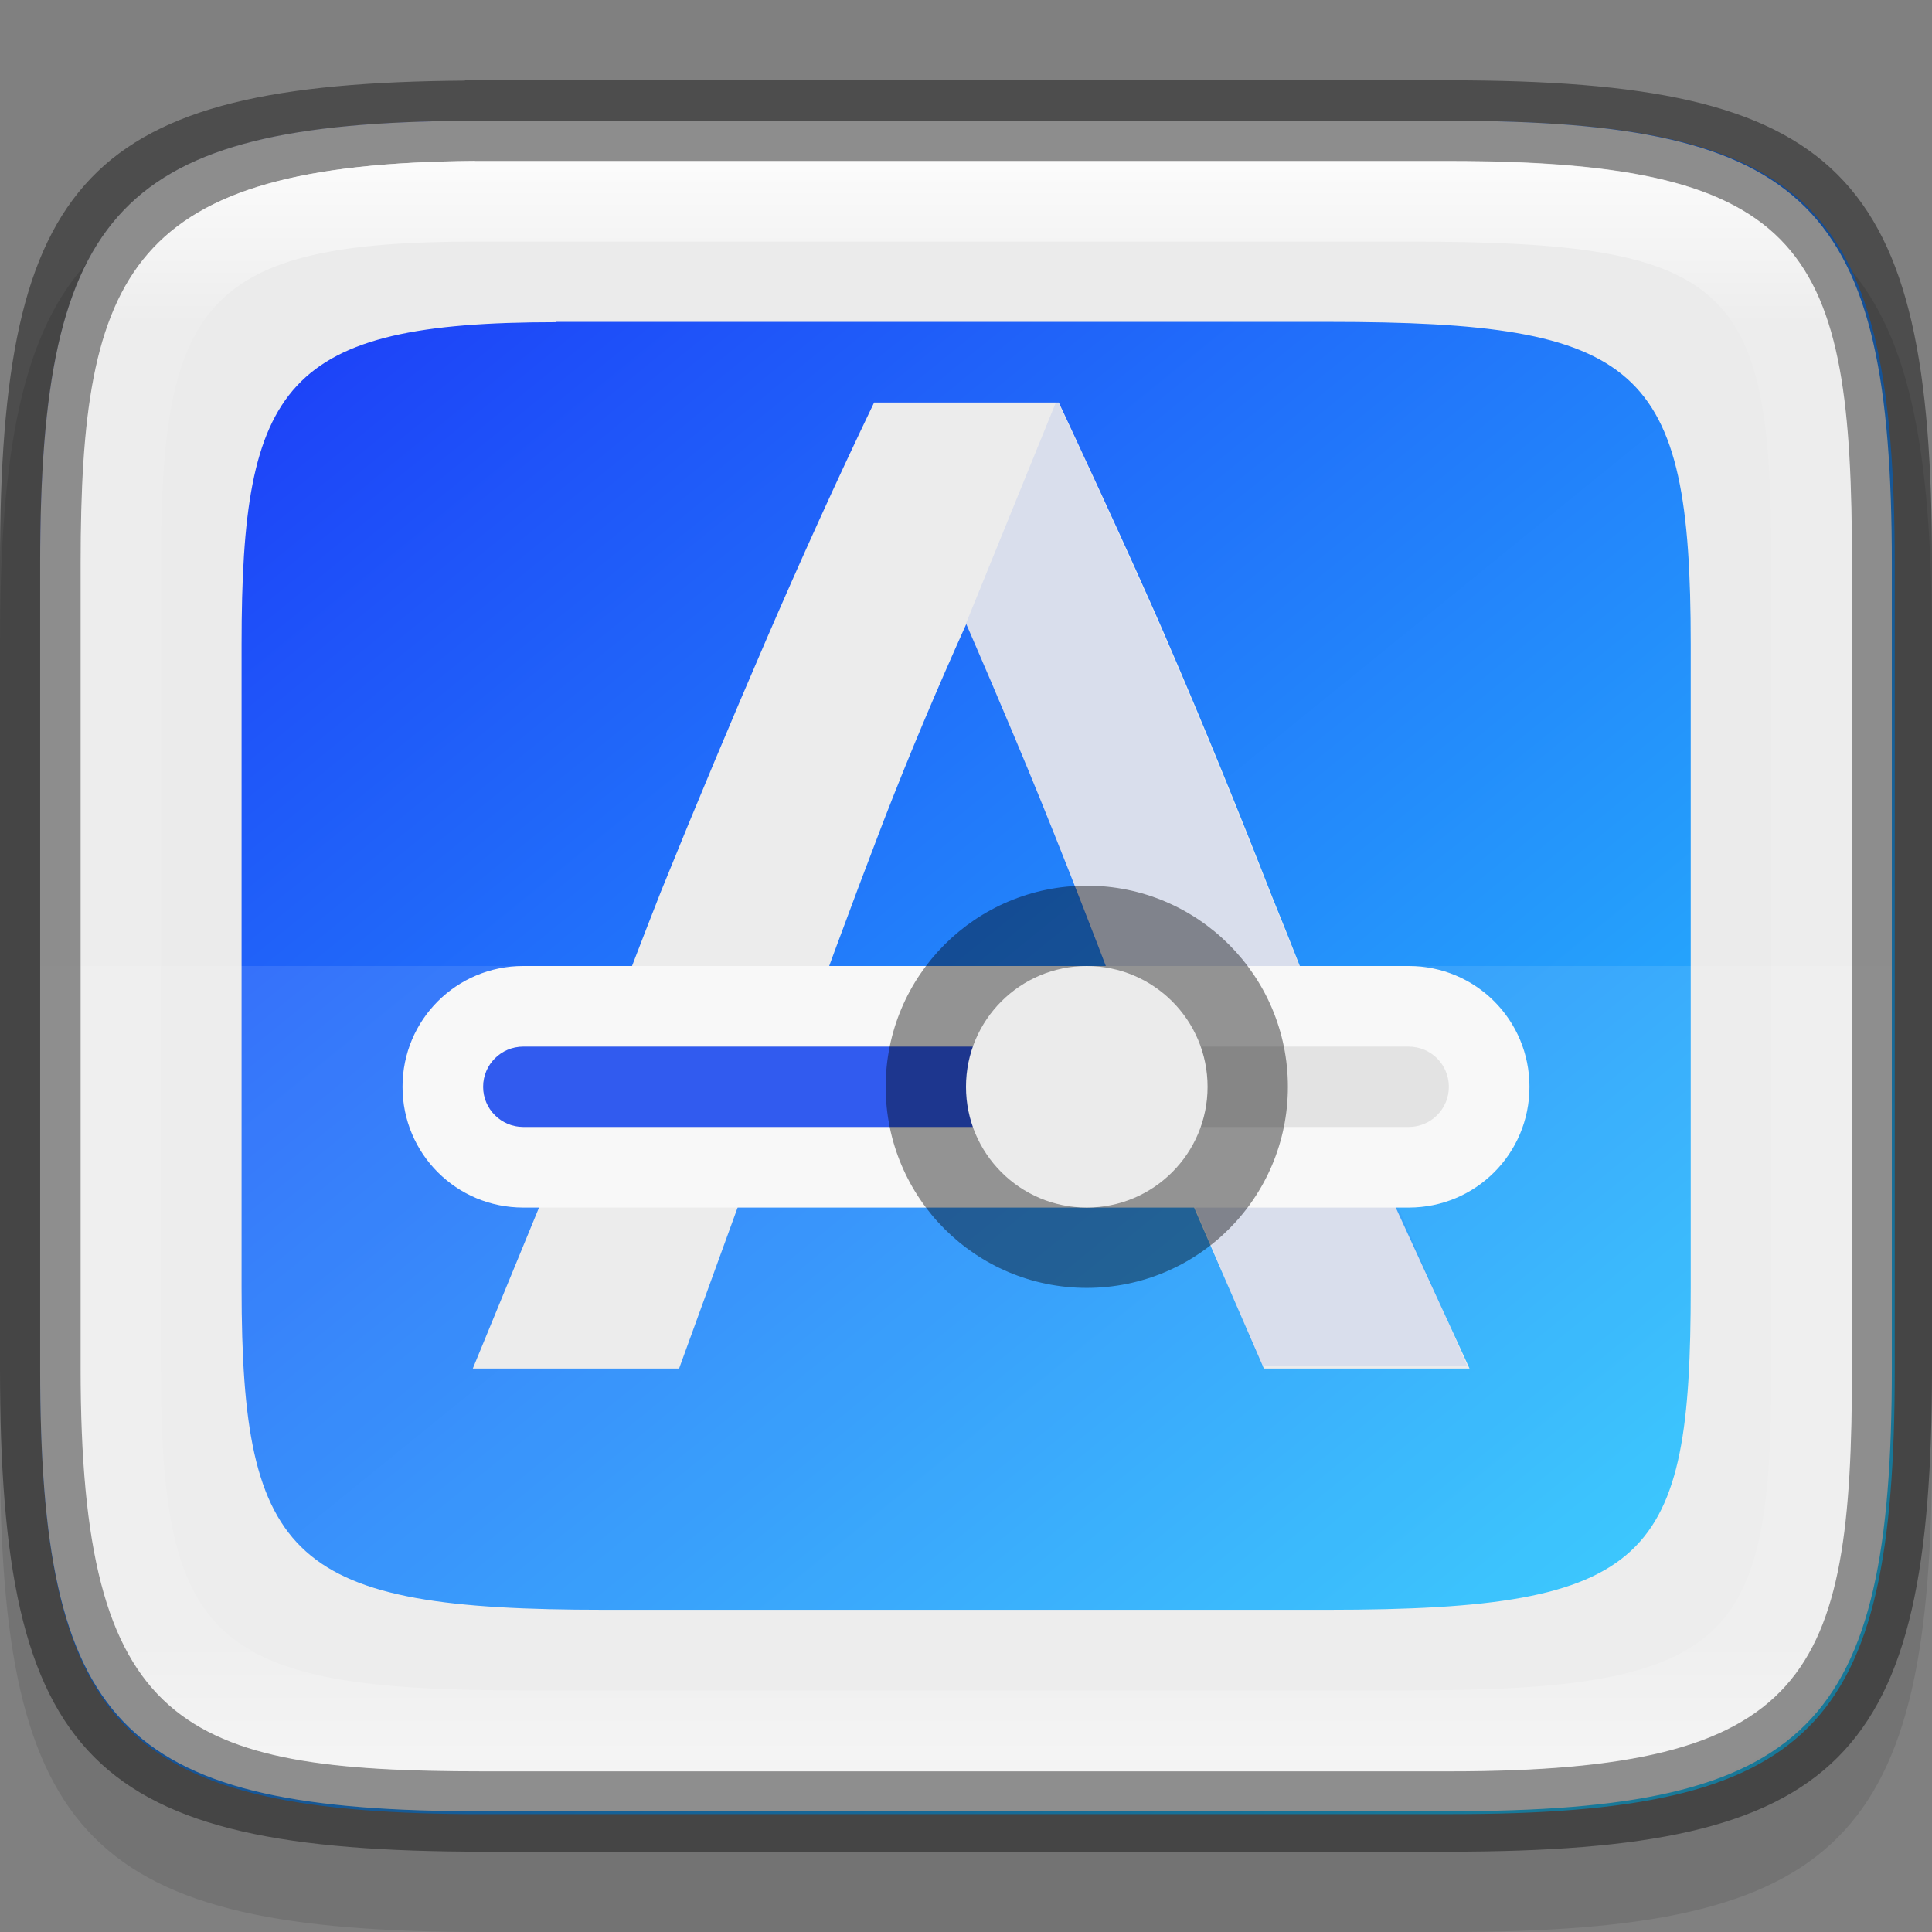 <?xml version="1.0" encoding="UTF-8" standalone="no"?>
<!-- Created with Inkscape (http://www.inkscape.org/) -->

<svg
   width="24"
   height="24"
   viewBox="0 0 6.35 6.35"
   version="1.1"
   id="svg5013"
   sodipodi:docname="software-properties.svg"
   inkscape:version="1.1.2 (0a00cf5339, 2022-02-04)"
   xmlns:inkscape="http://www.inkscape.org/namespaces/inkscape"
   xmlns:sodipodi="http://sodipodi.sourceforge.net/DTD/sodipodi-0.dtd"
   xmlns:xlink="http://www.w3.org/1999/xlink"
   xmlns="http://www.w3.org/2000/svg"
   xmlns:svg="http://www.w3.org/2000/svg">
  <rect x="0" y="0" width="6.35" height="6.35" fill="#808080" stroke="none"/>
  <sodipodi:namedview
     id="namedview5015"
     pagecolor="#ffffff"
     bordercolor="#666666"
     borderopacity="1.0"
     inkscape:pageshadow="2"
     inkscape:pageopacity="0.0"
     inkscape:pagecheckerboard="0"
     inkscape:document-units="px"
     showgrid="false"
     units="px"
     showguides="true"
     inkscape:zoom="26.625"
     inkscape:cx="12"
     inkscape:cy="12"
     inkscape:window-width="1718"
     inkscape:window-height="847"
     inkscape:window-x="0"
     inkscape:window-y="0"
     inkscape:window-maximized="1"
     inkscape:current-layer="svg5013" />
  <defs
     id="defs5010">
    <linearGradient
       inkscape:collect="always"
       xlink:href="#linearGradient1871"
       id="linearGradient1873"
       x1="17.305"
       y1="0.083"
       x2="17.305"
       y2="47.798"
       gradientUnits="userSpaceOnUse"
       gradientTransform="matrix(0.12,0,0,0.116,0.289,0.387)" />
    <linearGradient
       inkscape:collect="always"
       id="linearGradient1871">
      <stop
         style="stop-color:#ffffff;stop-opacity:1;"
         offset="0"
         id="stop1867" />
      <stop
         style="stop-color:#ffffff;stop-opacity:0.1"
         offset="0.12"
         id="stop2515" />
      <stop
         style="stop-color:#ffffff;stop-opacity:0.102"
         offset="0.9"
         id="stop2581" />
      <stop
         style="stop-color:#ffffff;stop-opacity:0.502"
         offset="1"
         id="stop1869" />
    </linearGradient>
    <linearGradient
       inkscape:collect="always"
       id="linearGradient3598">
      <stop
         style="stop-color:#28c8fd;stop-opacity:1"
         offset="0"
         id="stop3594" />
      <stop
         style="stop-color:#1d3ff8;stop-opacity:1"
         offset="1"
         id="stop3596" />
    </linearGradient>
    <linearGradient
       inkscape:collect="always"
       xlink:href="#linearGradient3598"
       id="linearGradient1095"
       x1="20.778"
       y1="20.464"
       x2="5.773"
       y2="2"
       gradientUnits="userSpaceOnUse" />
  </defs>
  <path
     d="M 1.528,0.529 C 0.288,0.538 1.6249999e-8,0.847 1.6249999e-8,2.117 V 4.763 C 1.6249999e-8,6.052 0.298,6.35 1.587,6.35 h 3.175 C 6.052,6.35 6.35,6.052 6.35,4.763 V 2.117 C 6.35,0.827 6.052,0.529 4.763,0.529 h -3.175 c -0.02,0 -0.04,-1.48e-4 -0.06,0 z"
     style="opacity:0.1;fill:#000000;stroke-width:0.265;stroke-linecap:round;stroke-linejoin:round"
     id="path9125"
     sodipodi:nodetypes="cssssssssc" />
  <path
     id="rect16934"
     style="fill:url(#linearGradient1095);fill-opacity:1;stroke-width:0.176;stroke-linecap:round;stroke-linejoin:round"
     d="m 5.793,1.5 c -4.294,0.032 -5.293,1.101 -5.293,5.5 V 17 c 0,4.399 0.999,5.468 5.293,5.5 H 6 18 c 4.469,0 5.5,-1.031 5.5,-5.5 V 7 c 0,-4.469 -1.031,-5.5 -5.5,-5.5 H 6 c -0.07,0 -0.139,-5.129e-4 -0.207,0 z"
     sodipodi:nodetypes="cssccsssssc"
     transform="scale(0.265)" />
  <path
     d="M 1.533,0.397 C 0.397,0.405 0.132,0.688 0.132,1.852 V 4.498 c 0,1.164 0.264,1.447 1.4,1.455 H 1.587 4.763 c 1.182,0 1.455,-0.273 1.455,-1.455 V 1.852 c 1e-7,-1.182 -0.273,-1.455 -1.455,-1.455 h -3.175 c -0.018,0 -0.037,-1.357e-4 -0.055,0 z M 1.827,1.058 h 0.05 2.489 c 1.028,0 1.191,0.143 1.191,1.058 v 2.117 c 0,0.894 -0.127,1.058 -1.191,1.058 h -2.381 c -1.023,0 -1.191,-0.158 -1.191,-1.058 V 2.117 c 0,-0.854 0.141,-1.058 1.034,-1.058 z"
     style="fill:#ebebeb;fill-opacity:1;stroke-width:0.047;stroke-linecap:round;stroke-linejoin:round"
     id="path3832" />
  <path
     id="rect13049"
     style="opacity:0.1;fill:#ffffff;stroke-width:0.265;stroke-linecap:round;stroke-linejoin:round"
     d="m 0.132,3.175 v 1.323 c 0,1.164 0.264,1.447 1.4,1.455 H 1.587 4.762 c 1.182,0 1.455,-0.307 1.455,-1.455 V 3.175 Z"
     sodipodi:nodetypes="csccsscc" />
  <path
     d="M 2.873,1.323 C 2.749,1.581 2.631,1.842 2.517,2.106 2.404,2.368 2.289,2.642 2.172,2.931 2.058,3.22 1.821,3.849 1.821,3.849 L 1.554,4.498 H 2.232 l 0.245,-0.674 1.419,0.079 0.258,0.595 H 4.83 L 4.537,3.859 c 0,0 -0.239,-0.627 -0.356,-0.912 C 4.068,2.658 3.955,2.381 3.841,2.117 3.728,1.852 3.48,1.323 3.48,1.323 H 3.175 Z M 3.419,2.627 C 3.543,2.933 3.67,3.263 3.801,3.617 L 2.582,3.57 C 2.689,3.271 2.795,2.983 2.902,2.704 2.989,2.479 3.081,2.262 3.175,2.053 v -0.004 c 0,0 0.138,0.317 0.244,0.578 z"
     style="fill:#ececec;stroke-width:0.265;enable-background:new"
     id="path881" />
  <path
     d="M 3.474,1.314 3.175,2.049 c 0,0 0.136,0.319 0.237,0.57 0.124,0.306 0.251,0.636 0.381,0.99 l 0.652,0.018 C 4.354,3.385 4.264,3.156 4.175,2.938 4.061,2.649 3.948,2.373 3.834,2.108 3.721,1.844 3.474,1.314 3.474,1.314 Z M 3.378,3.871 3.902,3.907 4.147,4.489 H 4.822 L 4.57,3.909 4.564,3.894 Z"
     style="opacity:0.1;fill:#315bef;stroke-width:0.265;enable-background:new;fill-opacity:1"
     id="path1100" />
  <path
     id="rect2923"
     style="opacity:1;fill:#f8f8f8;stroke-width:0.529;stroke-linecap:round;stroke-linejoin:round"
     d="m 1.72,3.175 h 2.91 c 0.22,0 0.397,0.177 0.397,0.397 0,0.22 -0.177,0.397 -0.397,0.397 H 1.72 c -0.22,0 -0.397,-0.177 -0.397,-0.397 0,-0.22 0.177,-0.397 0.397,-0.397 z" />
  <path
     id="rect3110"
     style="opacity:0.1;fill:#1f1f1f;stroke-width:0.529;stroke-linecap:round;stroke-linejoin:round"
     d="m 1.72,3.44 h 2.91 c 0.073,0 0.132,0.059 0.132,0.132 0,0.073 -0.059,0.132 -0.132,0.132 H 1.72 c -0.073,0 -0.132,-0.059 -0.132,-0.132 0,-0.073 0.059,-0.132 0.132,-0.132 z"
     sodipodi:nodetypes="sssssss" />
  <path
     d="m 1.72,3.44 h 1.852 c 0.073,0 0.132,0.059 0.132,0.132 0,0.073 -0.059,0.132 -0.132,0.132 H 1.72 c -0.073,0 -0.132,-0.059 -0.132,-0.132 0,-0.073 0.059,-0.132 0.132,-0.132 z"
     style="opacity:1;fill:#315bef;stroke-width:0.14;stroke-linecap:round;stroke-linejoin:round;fill-opacity:1"
     id="path3340"
     sodipodi:nodetypes="sssssss" />
  <circle
     style="opacity:0.41;fill:#000000;fill-opacity:1;stroke-width:0.529;stroke-linecap:round;stroke-linejoin:round"
     id="path9062"
     cx="3.572"
     cy="3.572"
     r="0.661" />
  <circle
     style="opacity:1;fill:#ebebeb;fill-opacity:1;stroke-width:0.593;stroke-linecap:round;stroke-linejoin:round"
     id="path9254"
     cx="3.572"
     cy="3.572"
     r="0.397" />
  <path
     id="rect5096"
     style="opacity:0.4;stroke-width:0.241;stroke-linecap:round;stroke-linejoin:round"
     d="M 1.528,0.265 C 0.288,0.274 0,0.582 0,1.852 v 2.646 c 0,1.29 0.298,1.588 1.588,1.588 h 3.175 c 1.29,0 1.587,-0.298 1.587,-1.588 V 1.852 c 0,-1.29 -0.298,-1.588 -1.587,-1.588 H 1.588 c -0.02,0 -0.04,-1.479e-4 -0.06,0 z m 0.033,0.265 c 0.018,-1.357e-4 0.036,0 0.055,0 h 3.148 c 1.182,0 1.323,0.293 1.323,1.323 v 2.646 c 0,1.016 -0.141,1.323 -1.323,1.323 H 1.588 c -0.992,0 -1.323,-0.141 -1.323,-1.323 V 1.852 c 0,-0.961 0.159,-1.314 1.296,-1.323 z"
     sodipodi:nodetypes="csssssssscssssssssss" />
  <path
     id="rect1565"
     style="fill:url(#linearGradient1873);fill-opacity:1;stroke-width:0.118;opacity:1"
     d="M 1.56,0.529 C 0.424,0.538 0.265,0.891 0.265,1.852 v 2.646 c 0,1.182 0.331,1.323 1.323,1.323 h 3.175 c 1.182,0 1.323,-0.307 1.323,-1.323 V 1.852 c 0,-1.03 -0.141,-1.323 -1.323,-1.323 H 1.615 c -0.018,0 -0.037,-1.356e-4 -0.055,0 z m 0.003,0.265 h 0.05 3.018 c 1.064,0 1.191,0.143 1.191,1.058 v 2.646 c 0,0.894 -0.127,1.058 -1.191,1.058 H 1.72 c -1.023,0 -1.191,-0.158 -1.191,-1.058 V 1.852 c 0,-0.854 0.141,-1.058 1.034,-1.058 z"
     sodipodi:nodetypes="csssssssscsssssssssss" />
</svg>
